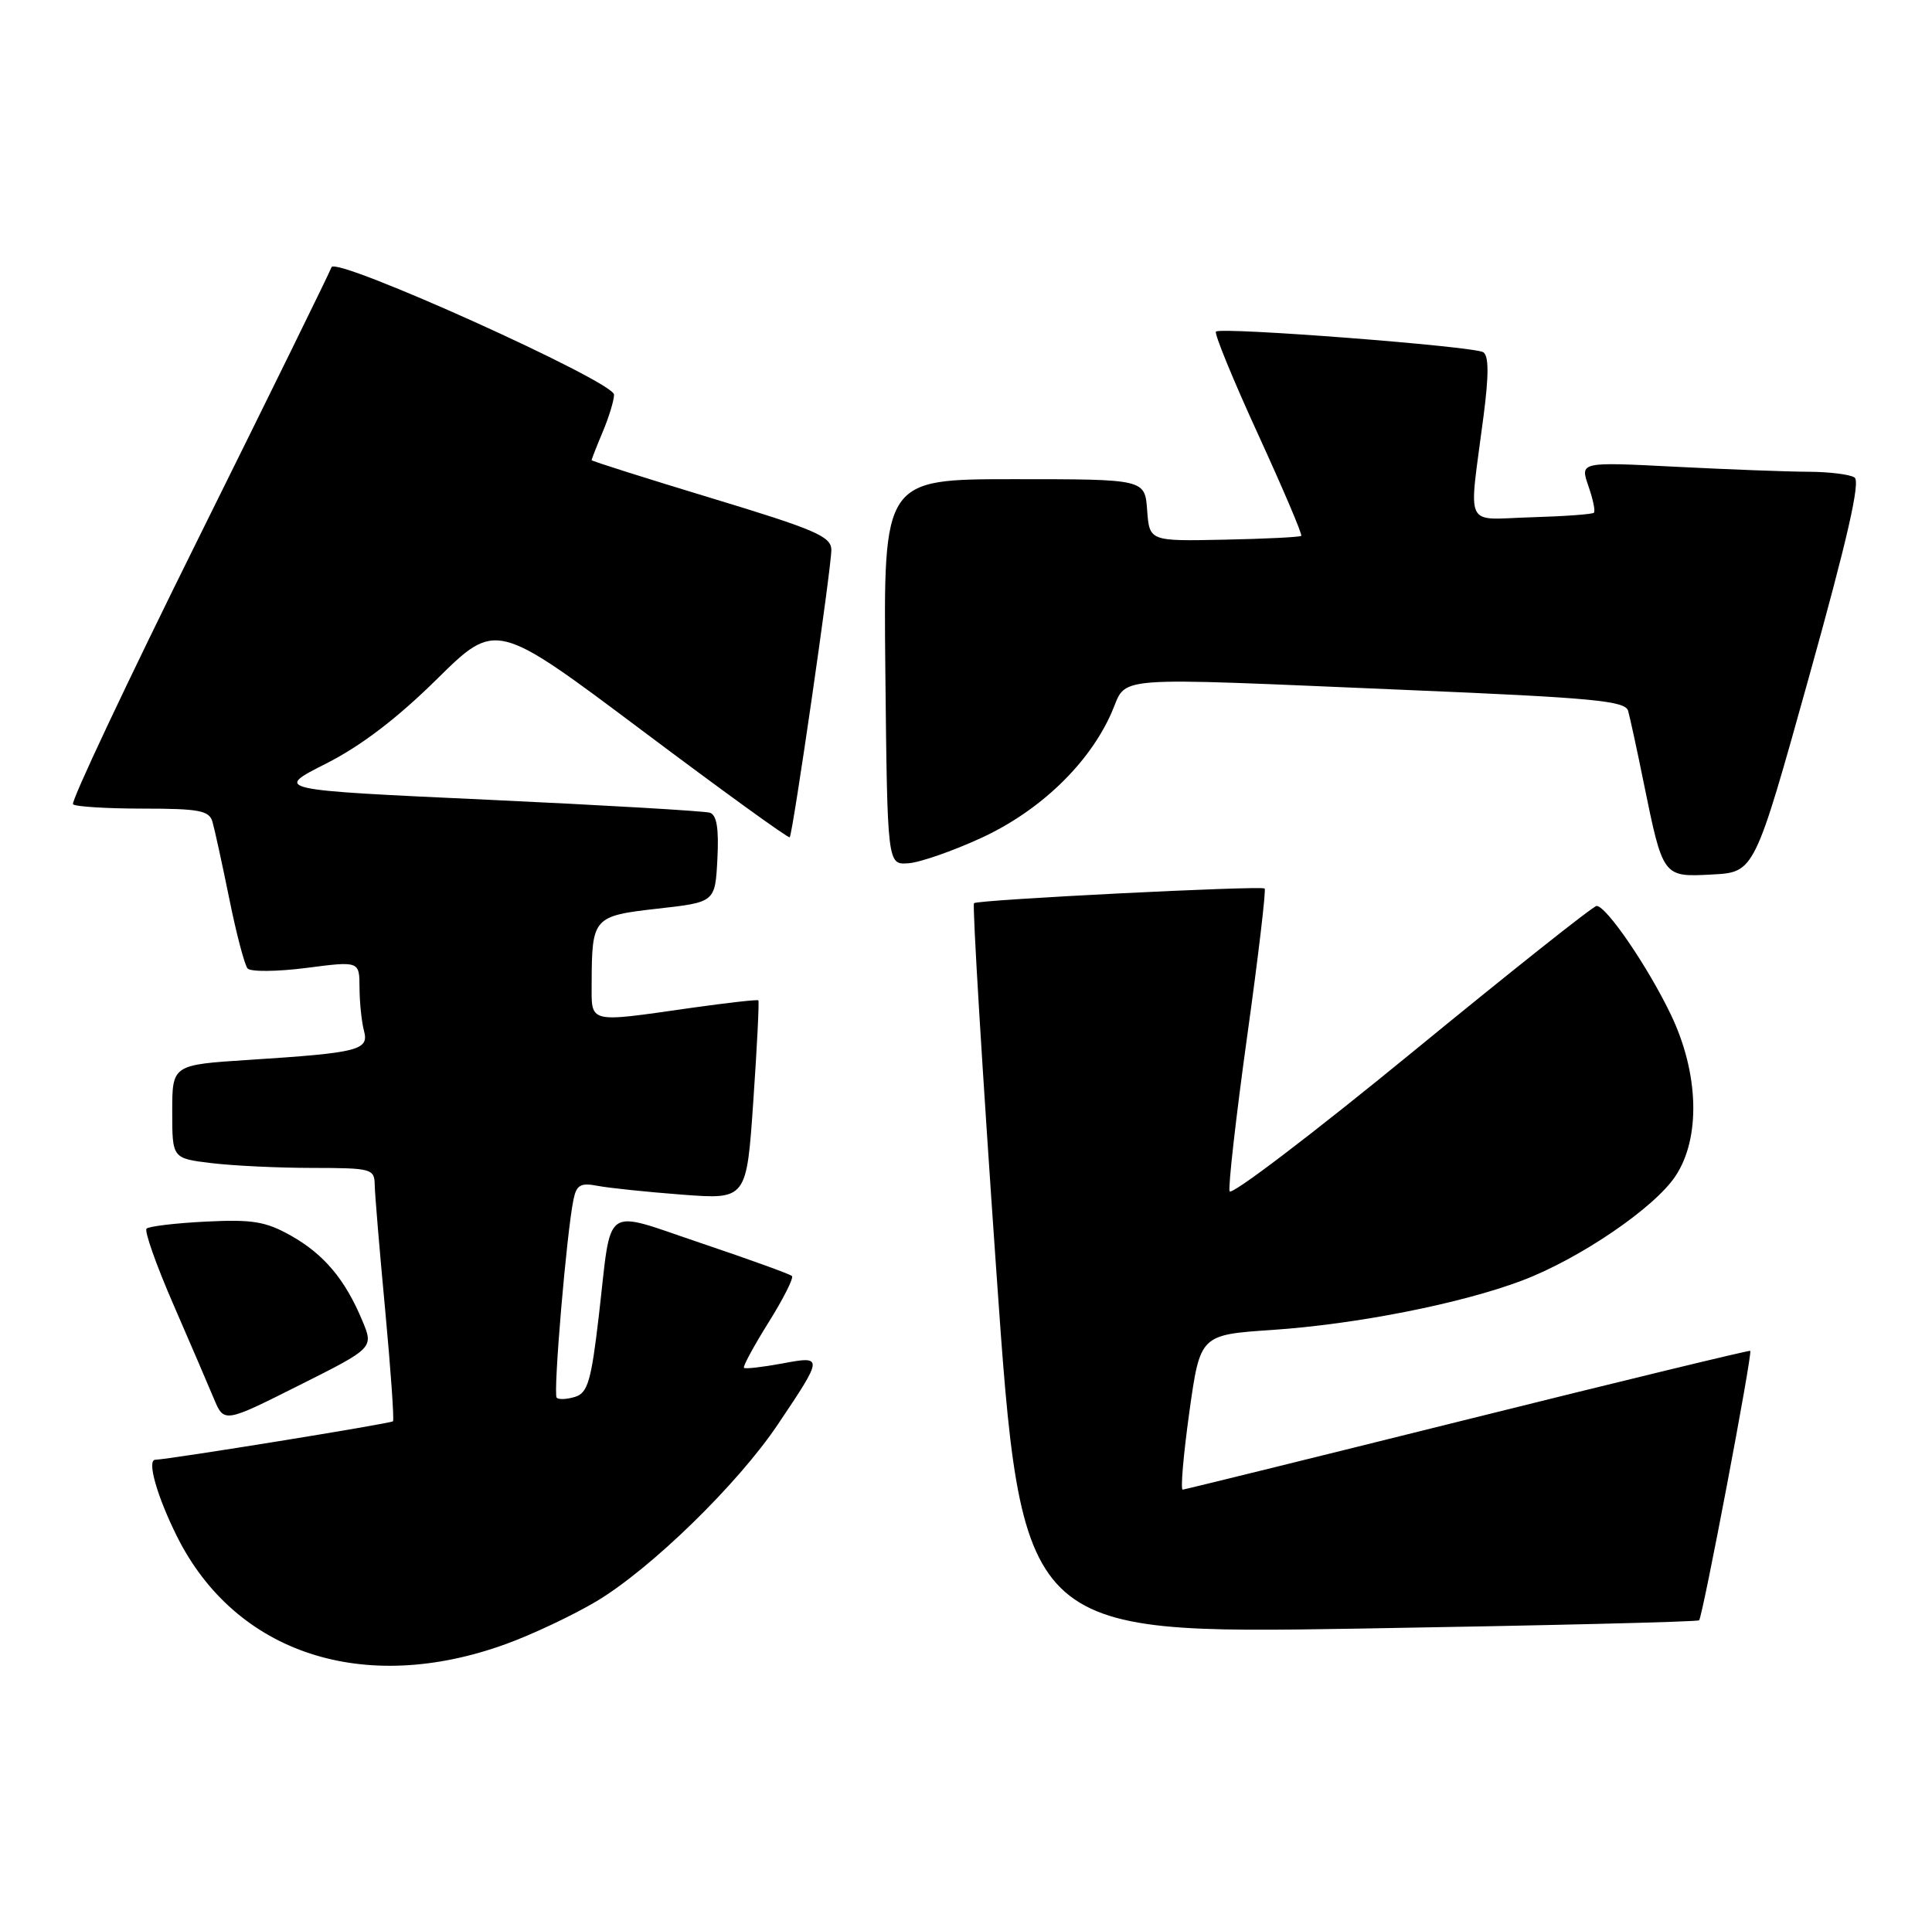 <?xml version="1.0" encoding="UTF-8" standalone="no"?>
<!DOCTYPE svg PUBLIC "-//W3C//DTD SVG 1.1//EN" "http://www.w3.org/Graphics/SVG/1.1/DTD/svg11.dtd" >
<svg xmlns="http://www.w3.org/2000/svg" xmlns:xlink="http://www.w3.org/1999/xlink" version="1.1" viewBox="0 0 258 256">
 <g >
 <path fill="currentColor"
d=" M 67.54 219.59 C 71.08 218.31 76.53 215.73 79.64 213.88 C 86.92 209.53 98.52 198.23 103.86 190.27 C 109.99 181.15 109.99 181.07 104.40 182.12 C 101.80 182.60 99.53 182.86 99.35 182.69 C 99.18 182.51 100.66 179.79 102.63 176.63 C 104.61 173.47 106.01 170.68 105.76 170.43 C 105.50 170.17 100.07 168.21 93.69 166.06 C 80.27 161.55 81.74 160.52 79.97 175.72 C 78.96 184.41 78.49 186.03 76.82 186.56 C 75.73 186.90 74.62 186.96 74.34 186.68 C 73.84 186.17 75.67 164.55 76.59 160.18 C 76.99 158.26 77.55 157.95 79.79 158.38 C 81.28 158.67 86.37 159.20 91.10 159.56 C 99.70 160.21 99.70 160.21 100.60 147.02 C 101.10 139.77 101.40 133.73 101.27 133.61 C 101.15 133.48 97.10 133.94 92.27 134.62 C 78.35 136.60 79.00 136.77 79.01 131.25 C 79.04 122.54 79.23 122.33 87.84 121.36 C 95.50 120.50 95.50 120.50 95.80 114.74 C 96.01 110.68 95.72 108.85 94.80 108.55 C 94.09 108.32 80.69 107.54 65.04 106.81 C 36.59 105.50 36.59 105.50 43.52 102.00 C 48.18 99.65 53.03 95.95 58.34 90.71 C 66.23 82.93 66.23 82.93 85.71 97.54 C 96.42 105.58 105.30 112.01 105.46 111.83 C 105.88 111.32 111.03 75.77 111.02 73.44 C 111.00 71.65 108.90 70.74 95.00 66.53 C 86.20 63.86 79.00 61.58 79.00 61.46 C 79.00 61.34 79.67 59.63 80.50 57.65 C 81.33 55.68 82.00 53.46 82.00 52.71 C 82.00 50.96 44.78 34.17 44.27 35.69 C 44.07 36.30 36.09 52.55 26.54 71.81 C 16.98 91.08 9.43 107.10 9.75 107.42 C 10.07 107.74 14.28 108.00 19.10 108.00 C 26.59 108.00 27.94 108.26 28.37 109.75 C 28.65 110.71 29.66 115.33 30.61 120.00 C 31.55 124.67 32.66 128.88 33.06 129.35 C 33.47 129.81 36.99 129.78 40.90 129.28 C 48.00 128.36 48.00 128.36 48.01 131.93 C 48.02 133.89 48.29 136.47 48.60 137.65 C 49.31 140.27 47.96 140.61 33.25 141.56 C 23.00 142.22 23.00 142.22 23.00 148.47 C 23.00 154.72 23.00 154.72 28.25 155.35 C 31.14 155.70 37.21 155.99 41.75 155.99 C 49.62 156.00 50.00 156.10 50.04 158.25 C 50.06 159.49 50.69 167.03 51.44 175.00 C 52.18 182.97 52.65 189.65 52.48 189.83 C 52.20 190.13 22.72 194.90 20.73 194.97 C 19.59 195.01 20.97 199.86 23.64 205.22 C 31.46 220.86 48.59 226.47 67.54 219.59 Z  M 226.90 216.41 C 227.37 215.96 234.06 180.72 233.73 180.42 C 233.60 180.32 216.62 184.43 196.00 189.57 C 175.38 194.71 158.25 198.93 157.94 198.96 C 157.63 198.98 158.03 194.34 158.82 188.64 C 160.27 178.28 160.27 178.28 169.88 177.63 C 181.16 176.87 195.14 174.11 203.29 171.02 C 210.94 168.12 220.91 161.34 223.73 157.10 C 227.13 152.01 226.89 143.35 223.12 135.50 C 220.06 129.12 214.51 121.00 213.21 121.00 C 212.77 121.00 201.66 129.83 188.50 140.62 C 175.34 151.40 164.41 159.73 164.20 159.11 C 164.00 158.50 165.05 149.20 166.54 138.46 C 168.04 127.71 169.09 118.81 168.88 118.67 C 168.29 118.27 130.55 120.17 130.07 120.63 C 129.83 120.85 131.17 142.90 133.04 169.64 C 136.44 218.25 136.44 218.25 181.47 217.52 C 206.24 217.11 226.68 216.62 226.90 216.41 Z  M 48.38 176.38 C 46.09 170.88 43.25 167.51 38.84 165.03 C 35.48 163.14 33.70 162.85 27.49 163.16 C 23.45 163.36 19.88 163.79 19.57 164.10 C 19.26 164.41 20.84 168.90 23.09 174.08 C 25.34 179.26 27.80 184.98 28.55 186.78 C 29.92 190.06 29.92 190.06 39.92 185.04 C 49.91 180.03 49.91 180.03 48.38 176.38 Z  M 241.55 90.50 C 246.72 71.96 248.47 64.29 247.65 63.77 C 247.02 63.36 244.25 63.02 241.50 63.01 C 238.75 63.00 230.76 62.70 223.75 62.34 C 211.00 61.69 211.00 61.69 212.11 64.90 C 212.73 66.66 213.06 68.27 212.85 68.48 C 212.65 68.69 208.88 68.96 204.49 69.09 C 195.35 69.35 196.12 70.98 198.11 55.60 C 198.83 50.06 198.82 47.51 198.07 47.04 C 196.79 46.25 163.02 43.64 162.38 44.29 C 162.13 44.54 164.66 50.71 168.00 58.00 C 171.34 65.29 173.94 71.40 173.77 71.57 C 173.60 71.74 168.97 71.97 163.48 72.08 C 153.50 72.29 153.50 72.29 153.19 68.14 C 152.89 64.00 152.89 64.00 135.43 64.00 C 117.97 64.00 117.97 64.00 118.23 89.75 C 118.50 115.50 118.50 115.50 121.30 115.30 C 122.84 115.20 127.23 113.67 131.05 111.91 C 138.86 108.31 145.40 102.04 148.41 95.25 C 150.67 90.17 147.17 90.44 188.24 92.17 C 212.75 93.20 217.05 93.61 217.42 94.94 C 217.66 95.80 218.60 100.10 219.49 104.50 C 222.09 117.22 222.04 117.15 228.65 116.80 C 234.30 116.50 234.30 116.50 241.55 90.50 Z "/>
</g>
</svg>